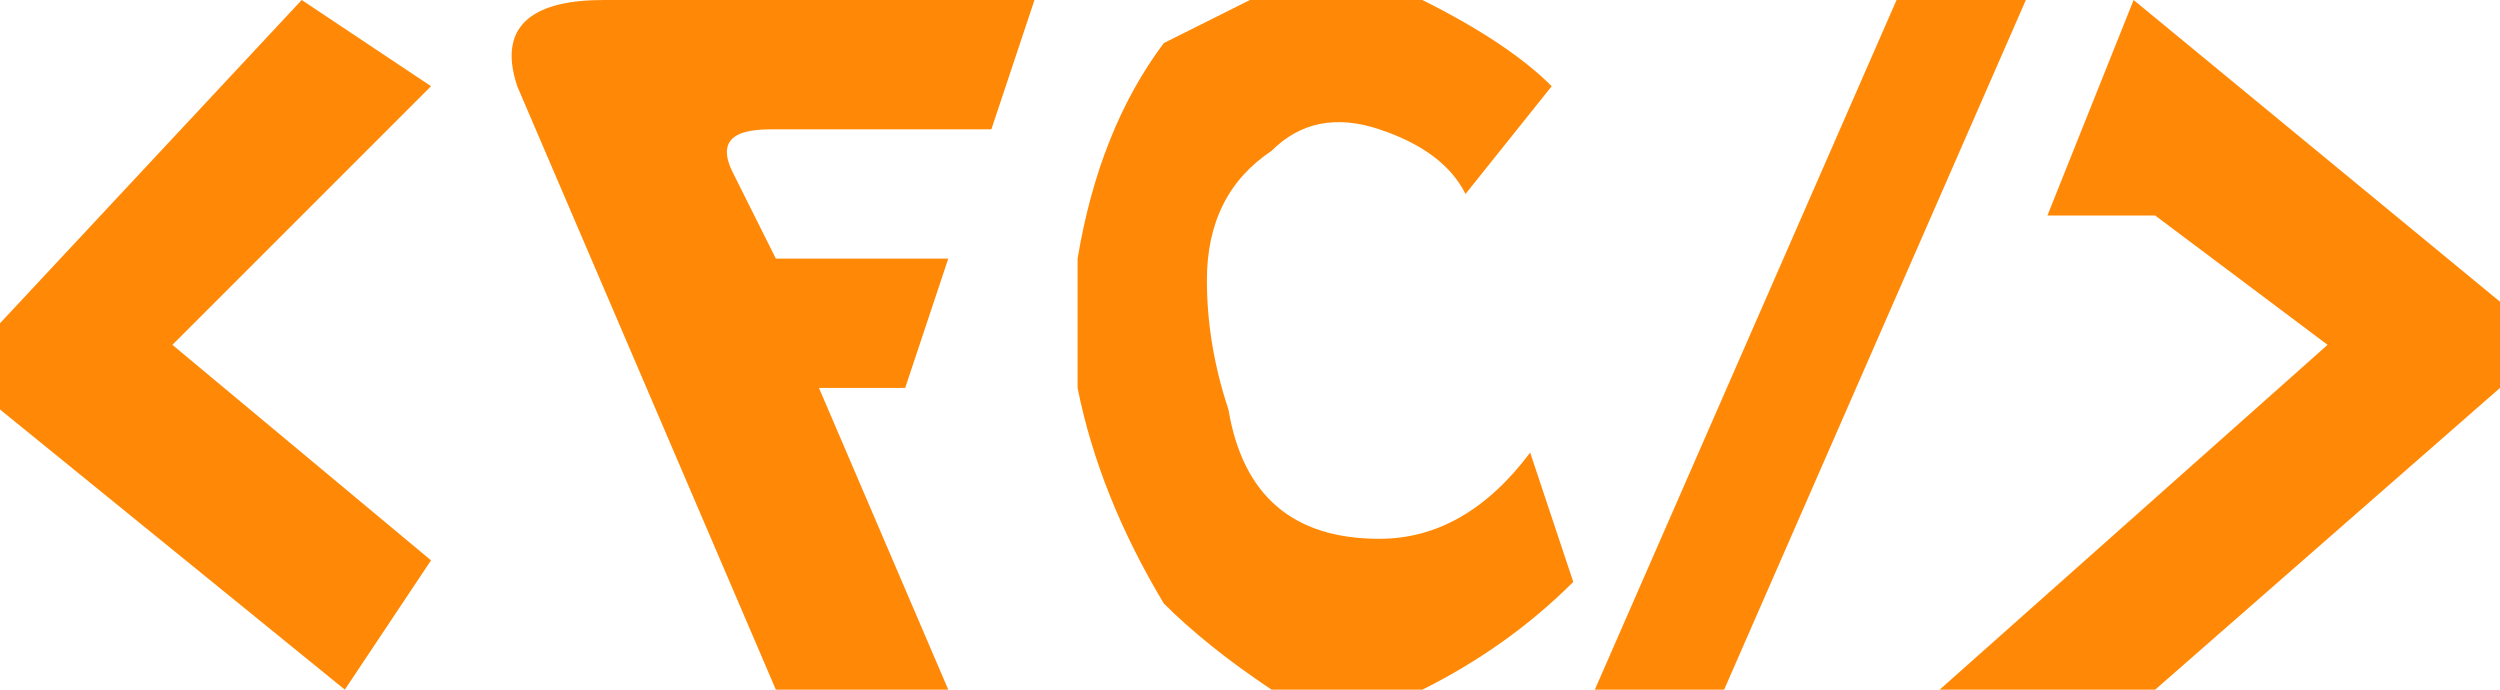 <svg xmlns="http://www.w3.org/2000/svg" viewBox="6 0 116 32">
  <path d="M 20 0 L 6 15 C 4 17 5 18 6 19 L 22 32 L 26 26 L 14 16 L 26 4 Z M 30 4 C 29 1 31 0 34 0 L 34 0 L 54 0 L 52 6 L 42 6 C 41 6 39 6 40 8 L 42 12 L 50 12 L 48 18 L 44 18 L 50 32 L 42 32 Z m 34 -4 Q 68 -1 72 0 Q 76 2 78 4 L 74 9 Q 73 7 70 6 Q 67 5 65 7 Q 62 9 62 13 Q 62 16 63 19 Q 64 25 70 25 Q 74 25 77 21 L 79 27 Q 76 30 72 32 Q 68 33 65 32 Q 62 30 60 28 Q 57 23 56 18 L 56 12 Q 57 6 60 2 Z M 94 0 L 80 32 L 86 32 L 100 0 Z M 105 0 L 101 10 L 106 10 L 106 10 L 114 16 L 96 32 L 106 32 L 122 18 Q 124 16 122 14 Z" fill="#ff8906"/>
</svg>